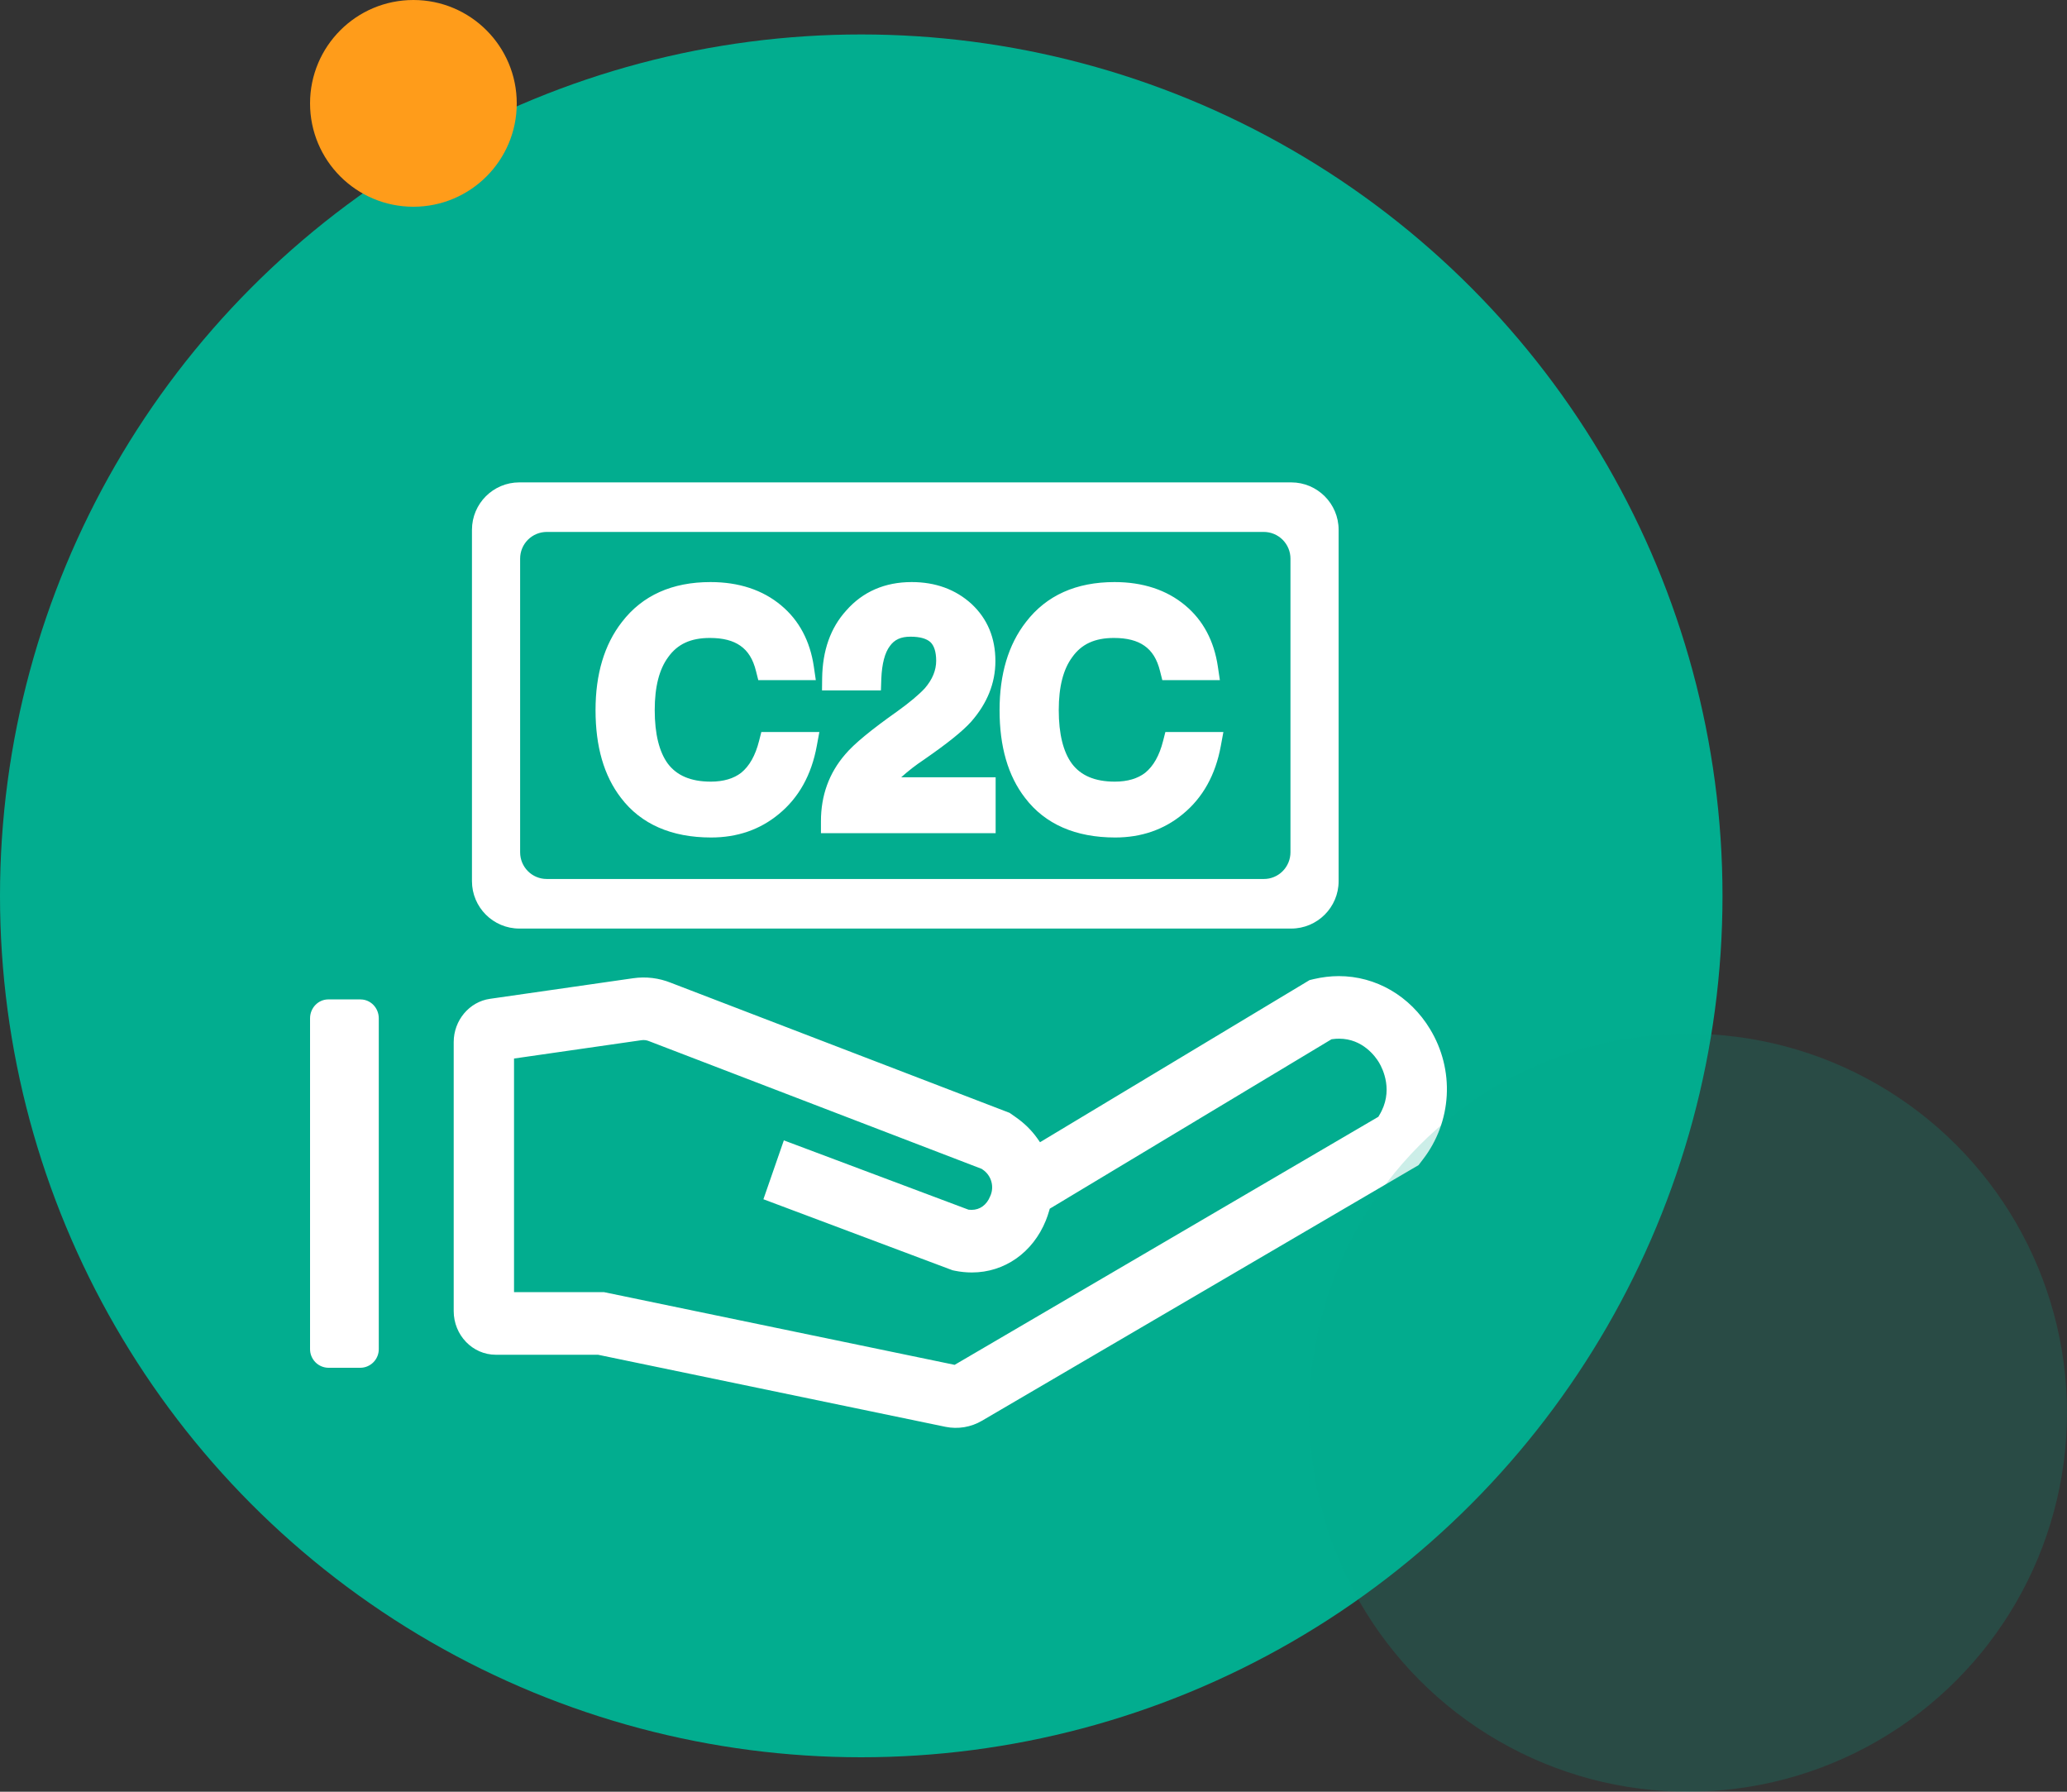 <svg width="60" height="52" viewBox="0 0 60 52" fill="none" xmlns="http://www.w3.org/2000/svg">
<rect x="0" y="0" width="60" height="52" fill="#333333" stroke="none"/>
<circle cx="25" cy="26" r="25" fill="#02AD8F"/>
<path d="M41.513 29.871C41.864 30.449 42.033 31.12 41.995 31.796C41.957 32.471 41.715 33.119 41.3 33.654L41.177 33.815L28.503 41.234C28.185 41.421 27.808 41.483 27.447 41.41L17.36 39.318H14.392C13.717 39.318 13.17 38.749 13.17 38.05V30.243C13.17 29.613 13.623 29.073 14.224 28.988L18.377 28.391C18.748 28.337 19.127 28.383 19.475 28.523L29.307 32.298L29.51 32.441C29.742 32.606 29.943 32.804 30.105 33.03L30.189 33.15L38.013 28.445L38.142 28.414C38.381 28.359 38.623 28.329 38.862 28.329C39.941 28.329 40.931 28.906 41.513 29.87V29.871ZM40.031 32.376C40.466 31.674 40.138 31.018 40.027 30.833C39.93 30.672 39.56 30.145 38.871 30.145C38.809 30.145 38.746 30.149 38.681 30.158L38.65 30.162L30.472 35.079L30.453 35.145C30.426 35.239 30.394 35.332 30.358 35.422C29.981 36.353 29.158 36.93 28.212 36.93C28.044 36.93 27.877 36.913 27.712 36.879L27.648 36.865L22.16 34.805L22.753 33.096L28.111 35.107L28.13 35.109C28.154 35.112 28.178 35.113 28.203 35.113C28.445 35.113 28.642 34.97 28.742 34.719C28.805 34.585 28.817 34.432 28.776 34.29C28.736 34.147 28.646 34.024 28.522 33.942L28.495 33.923L18.841 30.217C18.771 30.188 18.694 30.178 18.619 30.189L14.921 30.721V37.501H17.533L27.711 39.611L40.01 32.412L40.032 32.376H40.031ZM10.465 29.006C10.758 29.006 10.995 29.251 10.995 29.555V39.147C10.998 39.29 10.943 39.428 10.844 39.531C10.744 39.634 10.608 39.694 10.465 39.696H9.529C9.386 39.693 9.25 39.634 9.151 39.531C9.052 39.427 8.997 39.289 9 39.146V29.555C9 29.251 9.238 29.005 9.531 29.005H10.466L10.465 29.006ZM15.075 14H37.481C38.24 14 38.857 14.616 38.857 15.376V25.573C38.857 26.332 38.24 26.949 37.481 26.949H15.075C14.316 26.949 13.7 26.332 13.7 25.573V15.376C13.7 14.616 14.316 14 15.075 14ZM15.871 15.438C15.666 15.438 15.469 15.52 15.324 15.665C15.179 15.81 15.098 16.007 15.098 16.212V24.735C15.098 25.164 15.443 25.51 15.871 25.51H36.684C36.786 25.511 36.887 25.491 36.981 25.452C37.075 25.413 37.16 25.356 37.232 25.284C37.304 25.212 37.361 25.126 37.4 25.032C37.439 24.938 37.459 24.837 37.459 24.735V16.212C37.459 16.007 37.377 15.81 37.232 15.665C37.087 15.52 36.89 15.438 36.685 15.438H15.871ZM20.624 16.893C21.443 16.893 22.137 17.119 22.675 17.57C23.197 18.004 23.514 18.605 23.623 19.343L23.681 19.739H22.011L21.945 19.477C21.859 19.128 21.71 18.893 21.491 18.741C21.278 18.591 20.989 18.515 20.606 18.515C20.049 18.515 19.664 18.694 19.395 19.073C19.137 19.422 19.005 19.929 19.005 20.609C19.005 21.304 19.137 21.823 19.384 22.161C19.643 22.507 20.053 22.685 20.633 22.685C21.002 22.685 21.301 22.594 21.515 22.427C21.752 22.235 21.927 21.928 22.034 21.503L22.1 21.244H23.784L23.709 21.65C23.555 22.49 23.187 23.152 22.604 23.629C22.057 24.081 21.398 24.306 20.641 24.306C19.497 24.306 18.607 23.921 18.027 23.158C17.529 22.514 17.287 21.663 17.287 20.609C17.287 19.57 17.54 18.71 18.053 18.052C18.647 17.278 19.513 16.893 20.624 16.893ZM28.901 22.558V24.18H23.83V23.835C23.83 23.087 24.064 22.437 24.535 21.893C24.788 21.591 25.293 21.177 26.043 20.647C26.407 20.386 26.682 20.152 26.845 19.976C27.068 19.718 27.175 19.451 27.175 19.177C27.175 18.915 27.113 18.739 27.012 18.64C26.901 18.537 26.712 18.478 26.428 18.478C26.147 18.478 25.962 18.565 25.83 18.751C25.687 18.939 25.599 19.26 25.582 19.706L25.571 20.037H23.861L23.865 19.689C23.875 18.882 24.107 18.221 24.566 17.717C25.047 17.17 25.689 16.893 26.463 16.893C27.154 16.893 27.739 17.105 28.204 17.53C28.664 17.96 28.894 18.515 28.894 19.186C28.894 19.828 28.655 20.416 28.188 20.948C27.929 21.234 27.489 21.583 26.824 22.044C26.59 22.199 26.368 22.371 26.16 22.558H28.903H28.901ZM32.352 16.893C33.171 16.893 33.865 17.119 34.404 17.57C34.925 18.004 35.242 18.605 35.351 19.343L35.41 19.739H33.739L33.673 19.477C33.587 19.128 33.438 18.893 33.219 18.741C33.006 18.591 32.717 18.515 32.334 18.515C31.777 18.515 31.392 18.694 31.124 19.073C30.865 19.422 30.733 19.929 30.733 20.609C30.733 21.304 30.865 21.823 31.113 22.161C31.371 22.507 31.781 22.685 32.361 22.685C32.731 22.685 33.029 22.594 33.243 22.427C33.48 22.235 33.655 21.928 33.762 21.503L33.828 21.244H35.512L35.437 21.65C35.283 22.49 34.915 23.152 34.332 23.629C33.785 24.081 33.126 24.306 32.37 24.306C31.225 24.306 30.336 23.921 29.756 23.158C29.257 22.514 29.015 21.663 29.015 20.609C29.015 19.57 29.268 18.71 29.781 18.052C30.375 17.278 31.241 16.893 32.352 16.893Z" fill="white"/>
<circle cx="12" cy="3" r="3" fill="#FF9C1A"/>
<circle cx="49" cy="41" r="11" fill="#02AD8F" fill-opacity="0.2"/>
</svg>
